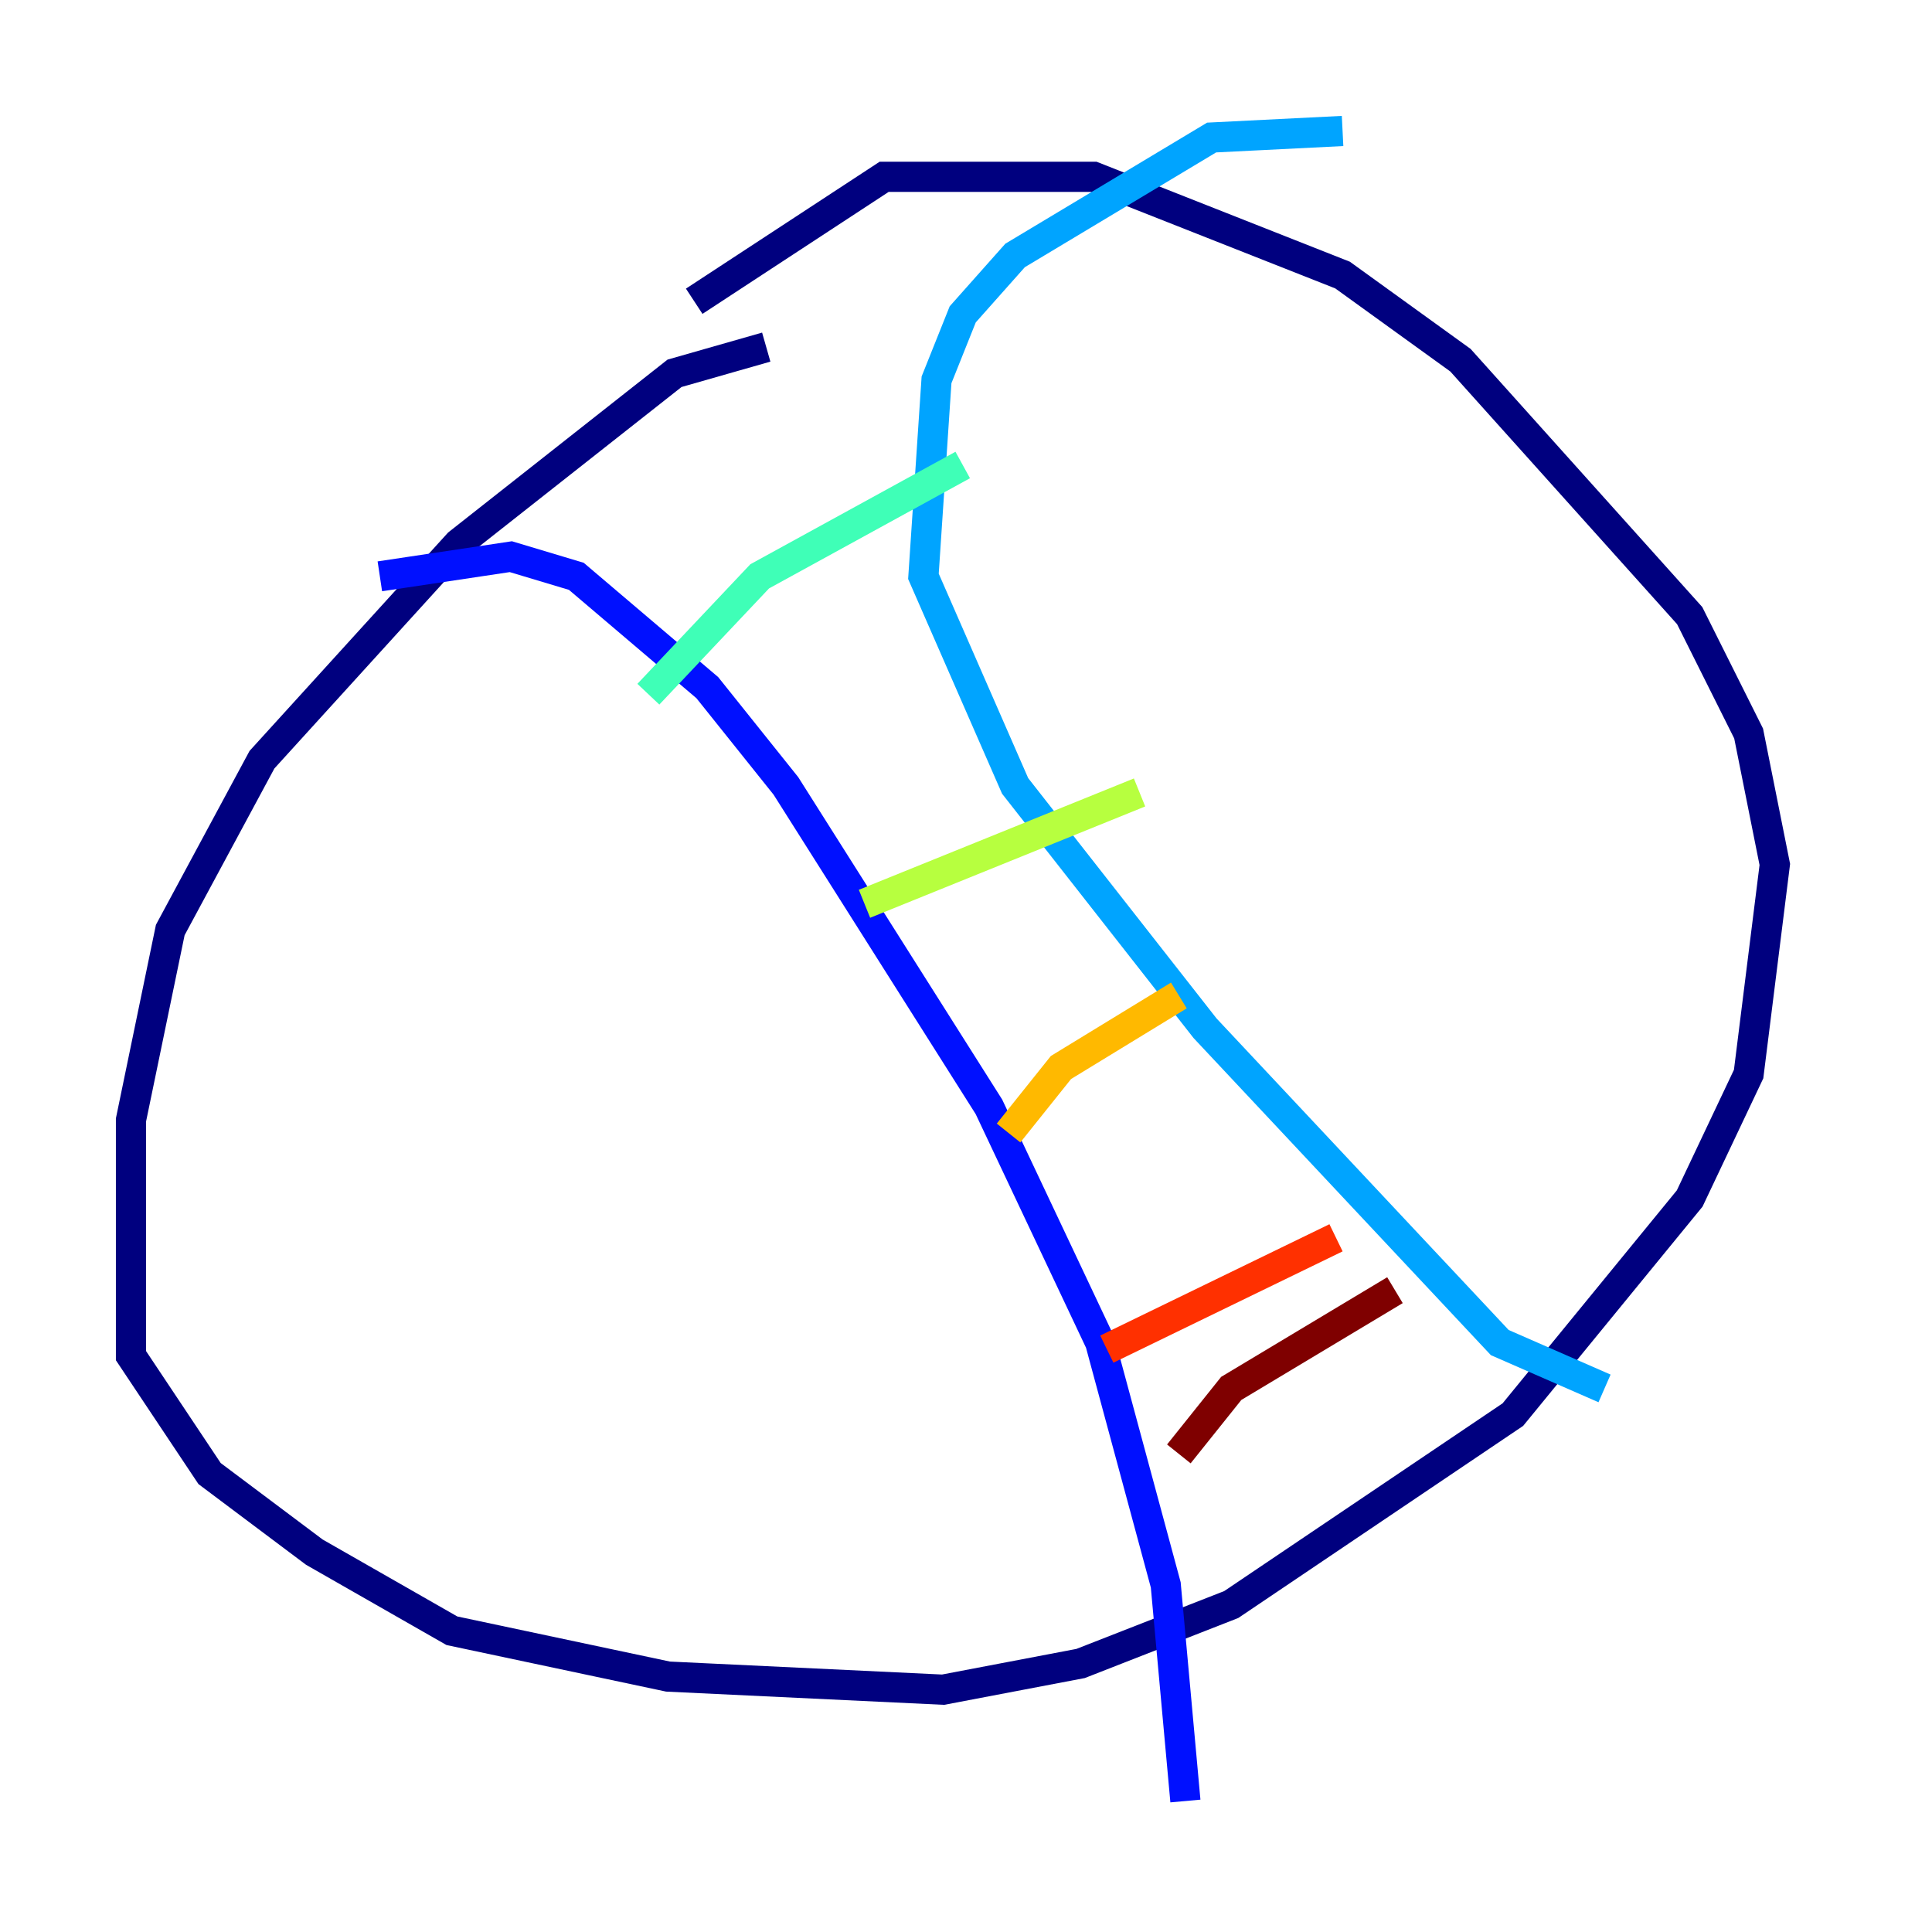 <?xml version="1.0" encoding="utf-8" ?>
<svg baseProfile="tiny" height="128" version="1.2" viewBox="0,0,128,128" width="128" xmlns="http://www.w3.org/2000/svg" xmlns:ev="http://www.w3.org/2001/xml-events" xmlns:xlink="http://www.w3.org/1999/xlink"><defs /><polyline fill="none" points="50.766,22.997 44.691,24.732 30.373,36.014 17.356,50.332 11.281,61.614 8.678,74.197 8.678,89.817 13.885,97.627 20.827,102.834 29.939,108.041 44.258,111.078 62.481,111.946 71.593,110.21 81.573,106.305 100.231,93.722 111.946,79.403 115.851,71.159 117.586,57.275 115.851,48.597 111.946,40.786 96.759,23.864 88.949,18.224 72.461,11.715 58.576,11.715 45.993,19.959" stroke="#00007f" stroke-width="2" /><polyline fill="none" points="25.166,38.183 33.844,36.881 38.183,38.183 46.861,45.559 52.068,52.068 65.519,73.329 72.895,88.949 77.234,105.003 78.536,119.322" stroke="#0010ff" stroke-width="2" /><polyline fill="none" points="88.949,8.678 80.271,9.112 67.254,16.922 63.783,20.827 62.047,25.166 61.18,38.183 67.254,52.068 79.837,68.122 99.363,88.949 106.305,91.986" stroke="#00a4ff" stroke-width="2" /><polyline fill="none" points="42.956,45.993 50.332,38.183 63.783,30.807" stroke="#3fffb7" stroke-width="2" /><polyline fill="none" points="57.275,59.878 75.498,52.502" stroke="#b7ff3f" stroke-width="2" /><polyline fill="none" points="66.82,75.064 70.291,70.725 78.102,65.953" stroke="#ffb900" stroke-width="2" /><polyline fill="none" points="73.329,89.383 88.515,82.007" stroke="#ff3000" stroke-width="2" /><polyline fill="none" points="78.102,96.325 81.573,91.986 92.42,85.478" stroke="#7f0000" stroke-width="2" /></svg>